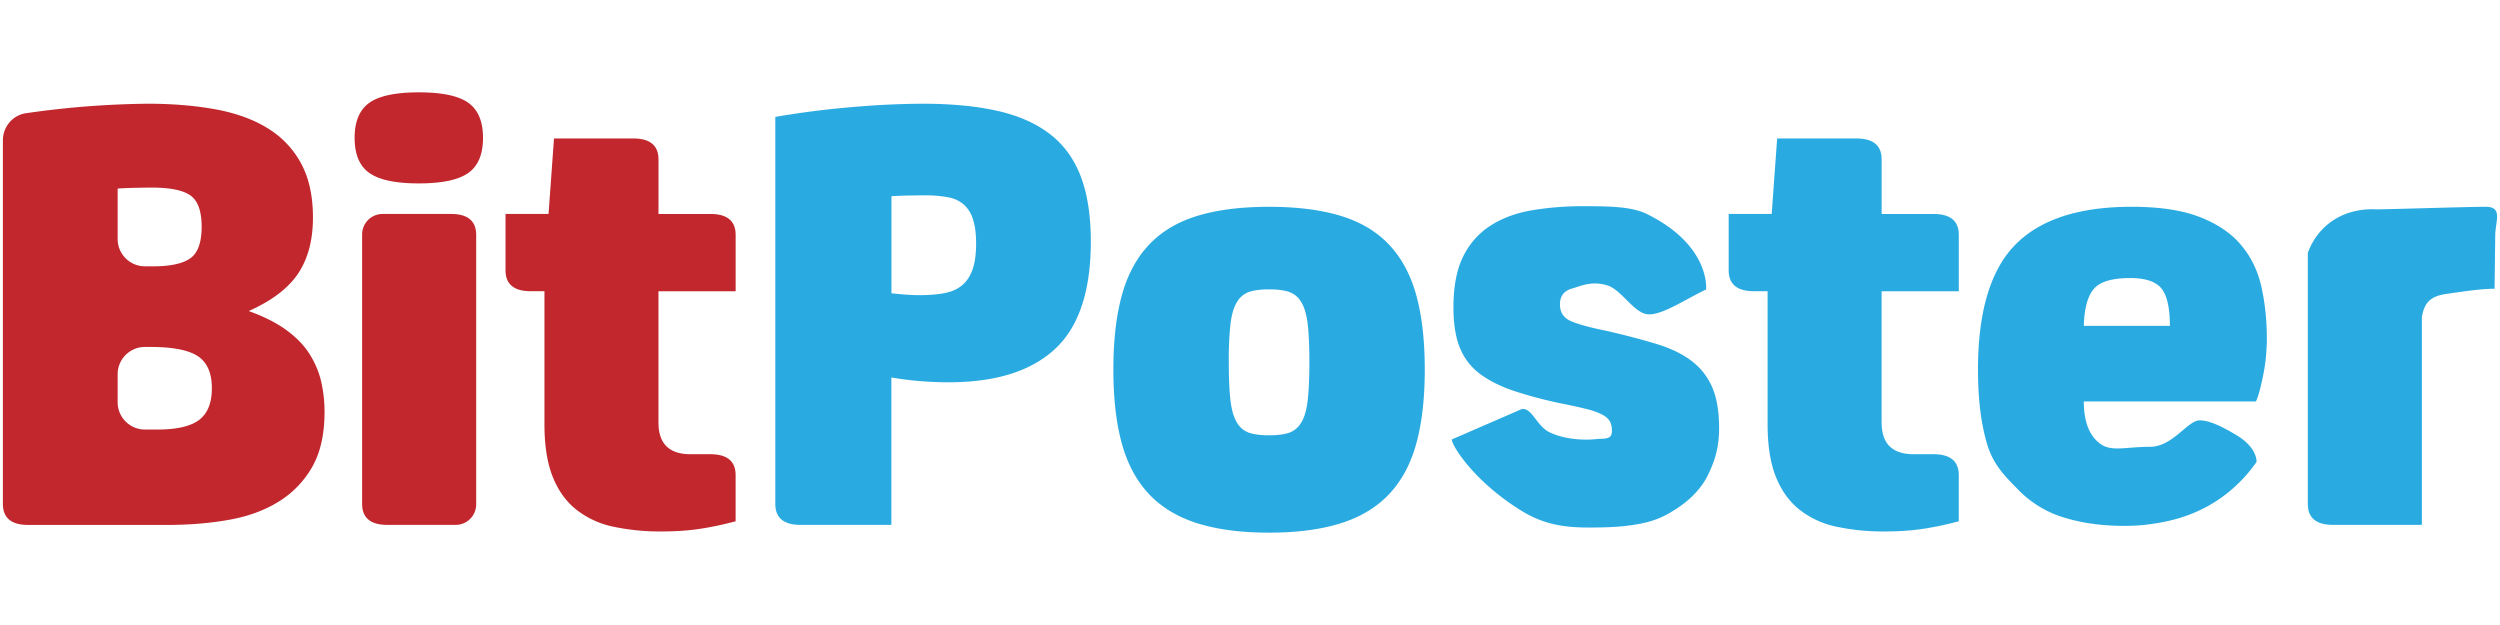 <svg xmlns="http://www.w3.org/2000/svg" xml:space="preserve" id="Layer_1" x="0" y="0" style="enable-background:new 0 0 100 25" version="1.1" viewBox="0 0 100 25"><style>.st52{fill:#c1272d}.st53{fill:#29abe2}</style><path d="M.116 5.61c0-.538.391-1.003.923-1.081a36.155 36.155 0 0 1 4.869-.38c1.001 0 1.912.076 2.732.228.819.152 1.516.407 2.089.767a3.684 3.684 0 0 1 1.325 1.414c.31.584.464 1.298.464 2.145 0 .895-.196 1.637-.587 2.229-.392.591-1.052 1.094-1.981 1.51.619.224 1.129.483 1.529.779.401.296.71.623.929.982.218.359.369.731.451 1.114.082.383.123.767.123 1.15 0 .895-.164 1.629-.491 2.205a3.877 3.877 0 0 1-1.339 1.39c-.565.352-1.229.595-1.994.731-.765.136-1.585.204-2.459.204H1.127c-.674 0-1.011-.279-1.011-.839V5.61zm4.59 3.95c0 .604.489 1.093 1.093 1.093h.327c.692 0 1.188-.108 1.489-.323.301-.215.451-.636.451-1.262 0-.613-.146-1.027-.437-1.242-.292-.214-.811-.322-1.558-.322-.182 0-.419.003-.71.01-.292.007-.51.016-.655.029V9.56zm0 6.529c0 .604.489 1.093 1.093 1.093h.491c.783 0 1.343-.13 1.68-.389.337-.259.505-.68.505-1.263 0-.608-.187-1.035-.56-1.282-.373-.247-1.006-.37-1.899-.37h-.217c-.604 0-1.093.489-1.093 1.093v1.118zM16.753 7.336c-.929 0-1.589-.14-1.981-.419-.392-.279-.587-.746-.587-1.402 0-.655.195-1.122.587-1.402.392-.279 1.052-.419 1.981-.419s1.589.14 1.981.419c.391.28.587.747.587 1.402 0 .655-.196 1.122-.587 1.402-.393.279-1.053.419-1.981.419zm2.294 12.838a.82.82 0 0 1-.821.821h-2.73c-.674 0-1.011-.279-1.011-.839V9.379a.82.82 0 0 1 .821-.821h2.731c.673 0 1.01.28 1.01.839v10.777zM29.428 20.851c-.546.144-1.043.248-1.489.311-.446.064-.934.096-1.462.096a9.012 9.012 0 0 1-1.953-.192 3.574 3.574 0 0 1-1.475-.683c-.41-.327-.724-.767-.943-1.318-.218-.551-.328-1.25-.328-2.097v-5.32h-.547c-.674 0-1.01-.279-1.01-.839V8.558h1.721l.218-3.019h3.169c.674 0 1.011.28 1.011.839v2.181h2.076c.673 0 1.01.28 1.01.839v2.253h-3.087v5.248c0 .847.427 1.27 1.283 1.27h.793c.673 0 1.01.28 1.01.839v1.843z" class="st52"/><path d="M32.023 20.995c-.674 0-1.011-.279-1.011-.839V4.676a35.905 35.905 0 0 1 3.1-.395 33.826 33.826 0 0 1 2.8-.132c1.147 0 2.145.096 2.991.287s1.548.503 2.104.935c.555.431.965.999 1.229 1.701.264.703.397 1.566.397 2.588 0 1.981-.478 3.414-1.435 4.301-.956.887-2.372 1.33-4.248 1.33a13.388 13.388 0 0 1-2.295-.192v5.895h-3.632zm3.633-9.265c.218.026.419.044.601.057.182.013.355.019.519.019.401 0 .742-.028 1.025-.085.282-.057.514-.164.697-.322.182-.158.318-.369.409-.634.091-.265.137-.606.137-1.022 0-.391-.041-.713-.123-.965a1.327 1.327 0 0 0-.368-.596 1.322 1.322 0 0 0-.642-.293 4.962 4.962 0 0 0-.915-.076c-.164 0-.392.003-.683.009-.292.006-.51.016-.655.028v3.88zM50.763 21.306c-1.111 0-2.063-.124-2.855-.371-.792-.248-1.439-.635-1.939-1.162-.501-.527-.865-1.202-1.093-2.025-.228-.823-.341-1.809-.341-2.959 0-1.166.113-2.16.341-2.983.227-.823.592-1.498 1.093-2.025.5-.527 1.147-.911 1.939-1.15.792-.24 1.744-.359 2.855-.359s2.062.12 2.854.359c.793.24 1.439.623 1.94 1.15.5.527.865 1.202 1.093 2.025.227.823.341 1.818.341 2.983 0 1.15-.114 2.137-.341 2.959-.228.823-.592 1.498-1.093 2.025-.501.527-1.147.914-1.94 1.162-.792.247-1.743.371-2.854.371zm1.612-6.832c0-.635-.023-1.141-.068-1.519-.046-.377-.132-.668-.259-.874a.916.916 0 0 0-.492-.407c-.2-.066-.464-.099-.792-.099s-.592.033-.793.099a.91.91 0 0 0-.491.407c-.128.205-.214.496-.26.874a13.19 13.19 0 0 0-.068 1.519c0 .649.022 1.165.068 1.549.046.384.132.679.26.883a.906.906 0 0 0 .491.407c.2.066.464.099.793.099.328 0 .592-.033.792-.099a.916.916 0 0 0 .492-.407c.127-.205.214-.499.259-.883.044-.384.068-.9.068-1.549zM60.869 16.363c.406-.067.599.676 1.101.922.694.339 1.53.314 1.843.282.388-.04.663.035.663-.333a.767.767 0 0 0-.082-.383.745.745 0 0 0-.301-.263 2.612 2.612 0 0 0-.587-.216 17.97 17.97 0 0 0-.97-.216 17.644 17.644 0 0 1-1.967-.515c-.547-.184-1.002-.411-1.366-.683a2.422 2.422 0 0 1-.806-1.042c-.173-.423-.259-.962-.259-1.618 0-.83.127-1.505.382-2.025.255-.519.615-.93 1.079-1.234.464-.303 1.015-.511 1.652-.623a12.19 12.19 0 0 1 2.104-.168c1.074 0 1.932.021 2.524.314 2.554 1.262 2.365 3.017 2.365 3.017-.81.382-1.734 1.019-2.308.995-.574-.024-1.061-.985-1.654-1.162-.639-.191-1.088.044-1.406.132-.319.088-.478.3-.478.635 0 .32.15.543.451.671s.769.256 1.407.383c.765.176 1.434.352 2.008.527s1.042.404 1.407.683c.364.28.637.631.82 1.054.182.424.273.963.273 1.618 0 .815-.182 1.343-.446 1.886-.265.543-.704.973-1.178 1.293-.474.32-.867.525-1.523.653-.655.128-1.278.154-2.061.154-.929 0-1.766-.102-2.669-.653-1.88-1.147-2.813-2.599-2.813-2.871l2.795-1.214zM78.354 20.851c-.546.144-1.043.248-1.489.311-.446.064-.934.096-1.462.096a9.012 9.012 0 0 1-1.953-.192 3.574 3.574 0 0 1-1.475-.683c-.41-.327-.724-.767-.943-1.318s-.328-1.25-.328-2.097v-5.32h-.547c-.674 0-1.01-.279-1.01-.839V8.558h1.721l.218-3.019h3.169c.674 0 1.011.28 1.011.839v2.181h2.076c.673 0 1.01.28 1.01.839v2.253h-3.087v5.248c0 .847.427 1.27 1.283 1.27h.793c.673 0 1.01.28 1.01.839v1.843zM85.792 20.995s-1.627.196-3.187-.28a4.255 4.255 0 0 1-1.882-1.133c-.519-.527-.99-.987-1.236-1.81-.246-.823-.368-1.817-.368-2.983 0-2.316.496-3.982 1.489-4.996.992-1.014 2.545-1.522 4.657-1.522 1.111 0 2.017.136 2.718.407.701.272 1.252.643 1.653 1.114.4.471.673 1.03.819 1.677.146.647.219 1.346.219 2.097 0 .16-.01.359-.028.599-.019.24-.05.479-.095.719-.046.239-.096.467-.151.683s-.109.38-.164.491h-6.884c0 .815.223 1.382.67 1.701.446.32 1.016.113 1.981.113.892 0 1.494-1.032 1.959-1.056.464-.024 1.158.391 1.457.566.674.394.843.824.843 1.095a5.853 5.853 0 0 1-1.359 1.392c-1.192.868-2.39 1.035-3.111 1.126zm1.003-7.961c0-.725-.114-1.225-.341-1.5-.228-.275-.642-.412-1.243-.412-.728 0-1.216.146-1.462.439-.245.292-.378.784-.396 1.473h3.442zM99.425 8.271c.71 0 .384.595.384 1.154l-.026 2.125c-.128-.016.109 0 0 0s.145 0 0 0c-.583 0-1.346.125-1.92.205-.574.08-.9.298-.988.949v8.291h-3.552c-.674 0-1.01-.279-1.01-.839V10.115c.092-.254.289-.684.705-1.062.808-.731 1.809-.692 2.029-.678.401 0 3.74-.104 4.378-.104z" class="st53"/></svg>